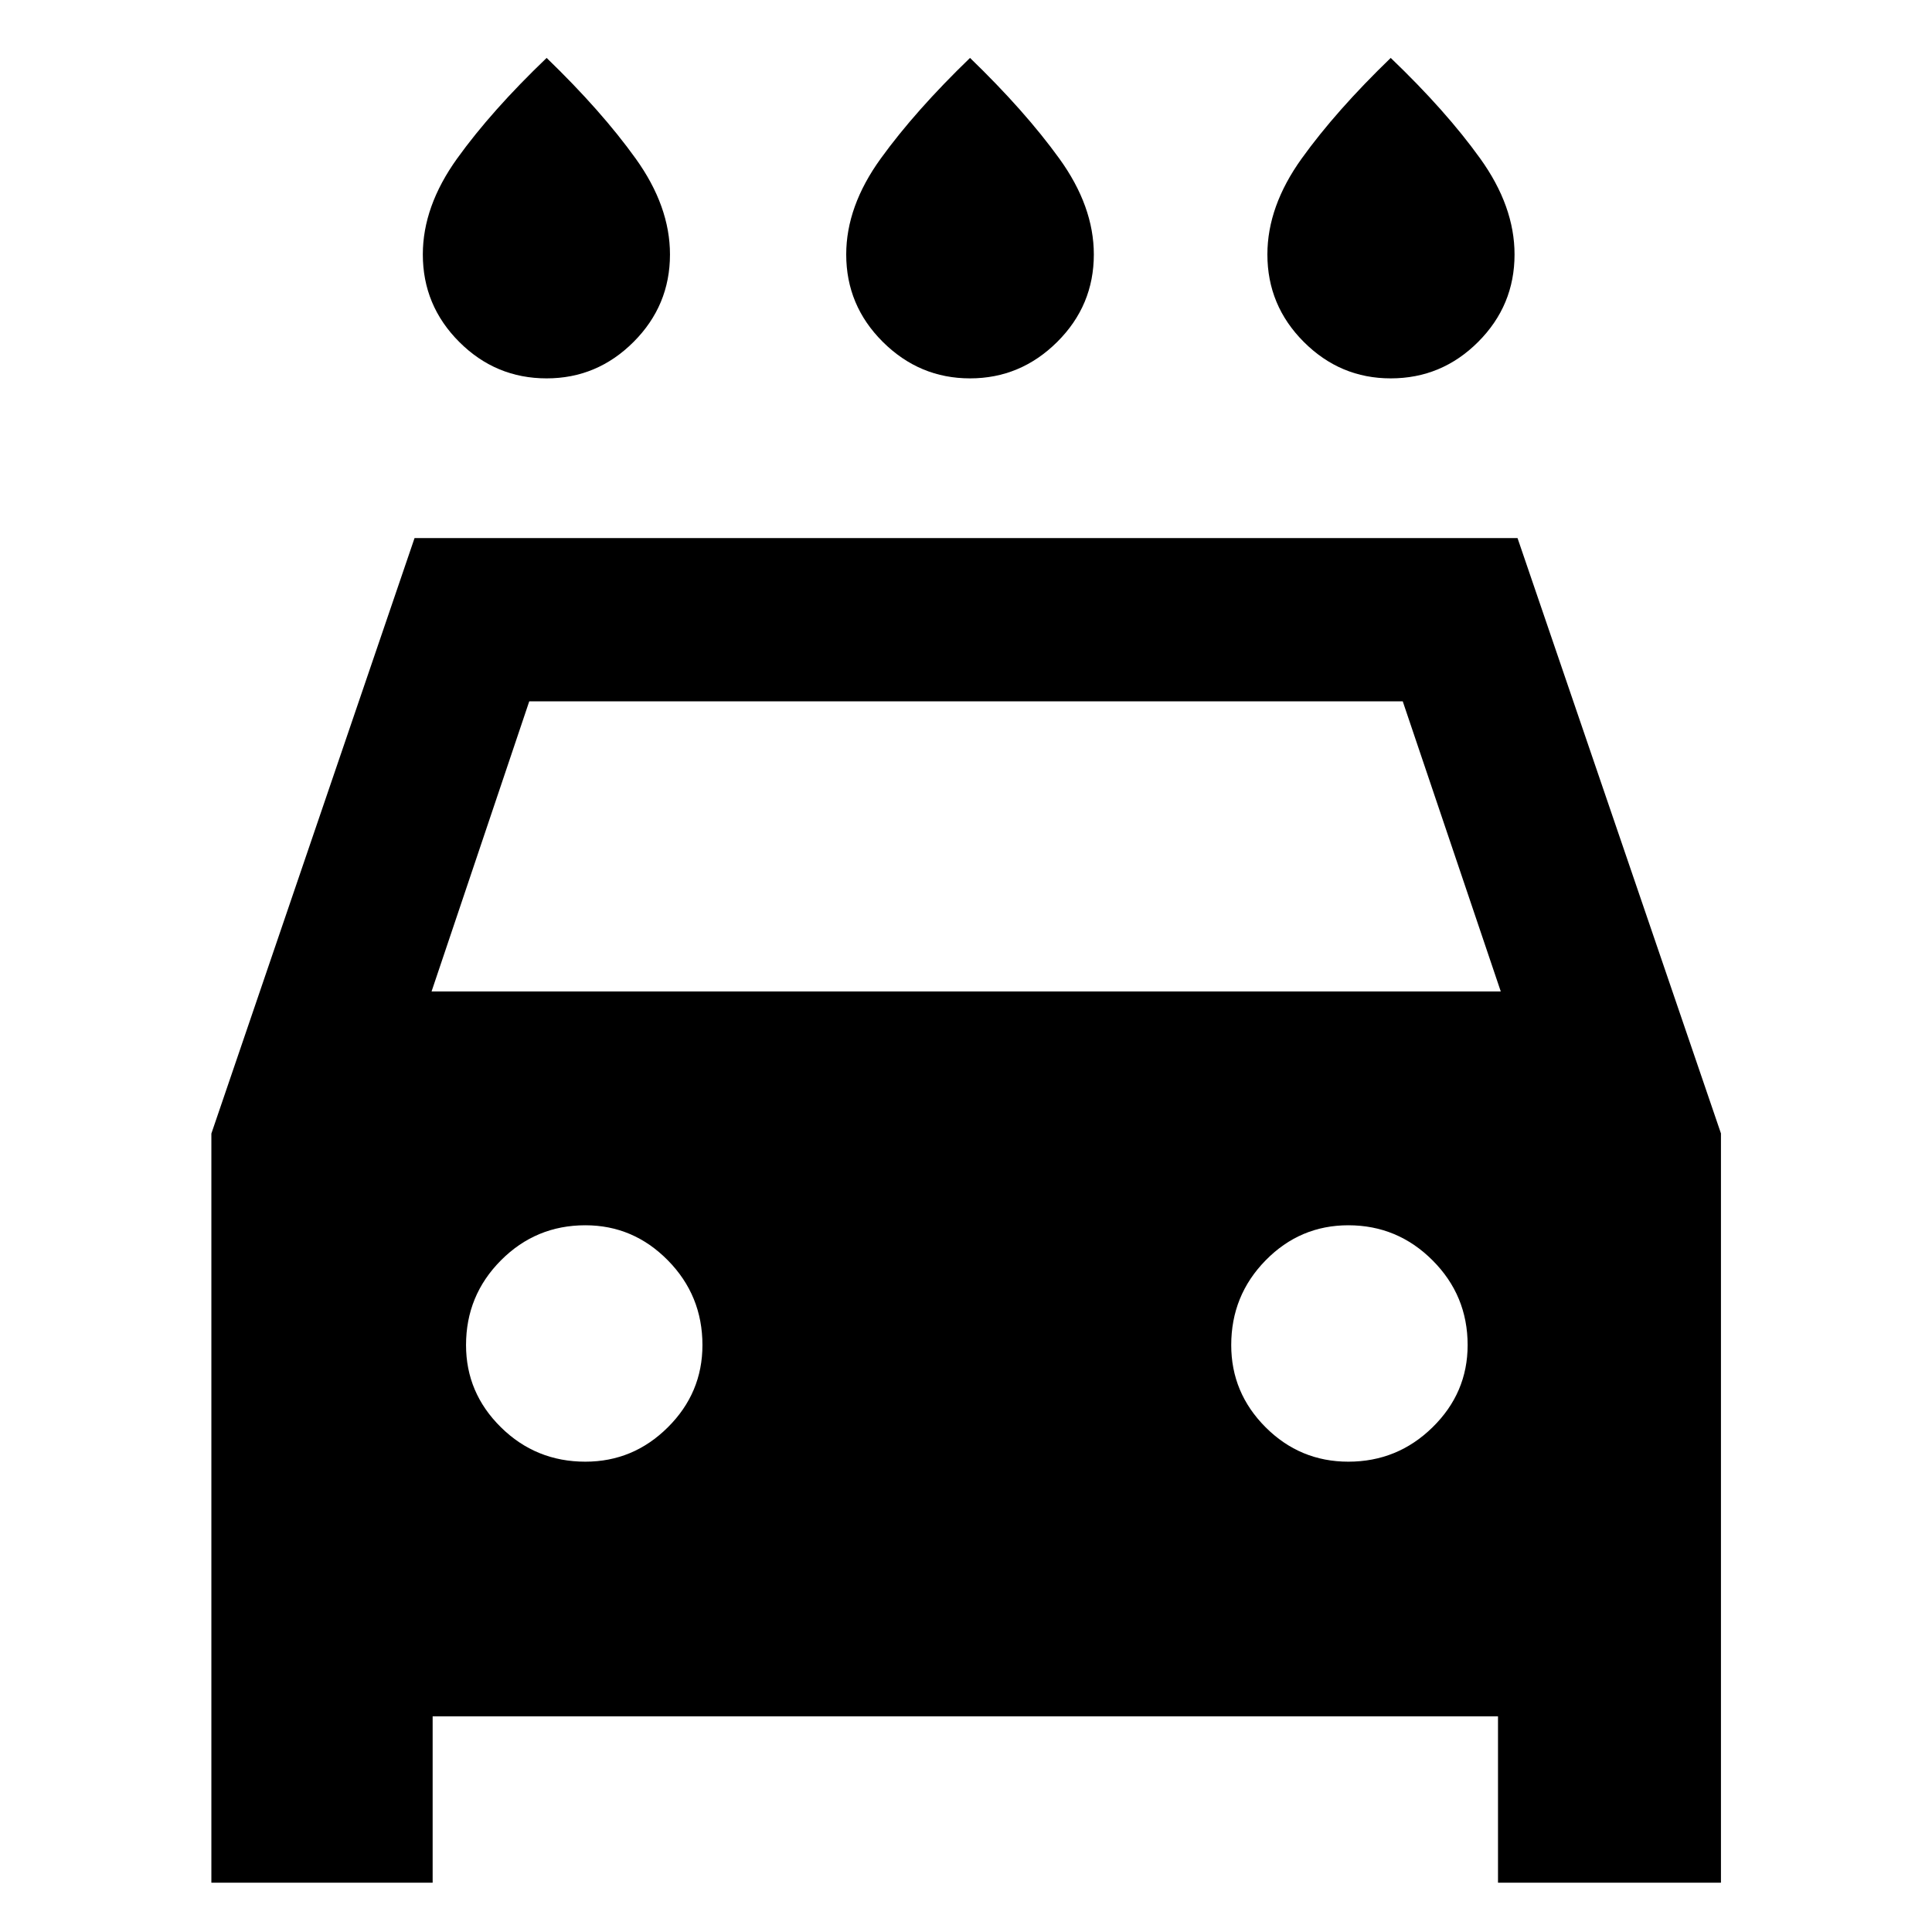 <svg xmlns="http://www.w3.org/2000/svg" height="40" viewBox="0 -960 960 960" width="40"><path d="M482-771.99q-25.09 0-43.31-18.1-18.21-18.09-18.21-43.47 0-23.93 17.16-47.66 17.16-23.73 44.36-50 27.2 26.27 44.36 50t17.16 47.66q0 25.38-18.21 43.47-18.22 18.1-43.31 18.1Zm-210.38 0q-25.33 0-43.42-18.1-18.1-18.09-18.1-43.47 0-23.93 17.04-47.66 17.05-23.73 44.48-50 27.2 26.27 44.24 50 17.05 23.73 17.05 47.66 0 25.38-18.1 43.47-18.09 18.1-43.19 18.1Zm419.42 0q-25.09 0-43.18-18.1-18.1-18.09-18.1-43.47 0-23.93 17.04-47.66 17.05-23.73 44.24-50 27.44 26.27 44.48 50 17.05 23.73 17.05 47.66 0 25.38-18.1 43.47-18.09 18.1-43.43 18.1ZM214.98-107.16v82.67H105.03v-372.25l100.96-295.9h548.06l101.08 295.83v372.32H744.35v-82.67H214.98Zm-.54-360.2h531.28l-48.7-144.14H262.98l-48.54 144.14Zm76.41 233.66q23.84 0 41.01-17.09 17.18-17.09 17.18-40.85 0-24.67-17.18-42.1-17.17-17.43-41.01-17.43-24.59 0-41.94 17.43-17.34 17.43-17.34 42.1 0 23.76 17.34 40.85 17.35 17.09 41.94 17.09Zm379.13 0q24.43 0 41.85-17.09 17.43-17.09 17.43-40.85 0-24.67-17.43-42.1-17.42-17.43-41.85-17.43-24 0-41.1 17.43-17.09 17.43-17.09 42.1 0 23.76 17.09 40.85 17.1 17.09 41.1 17.09Z"/></svg>